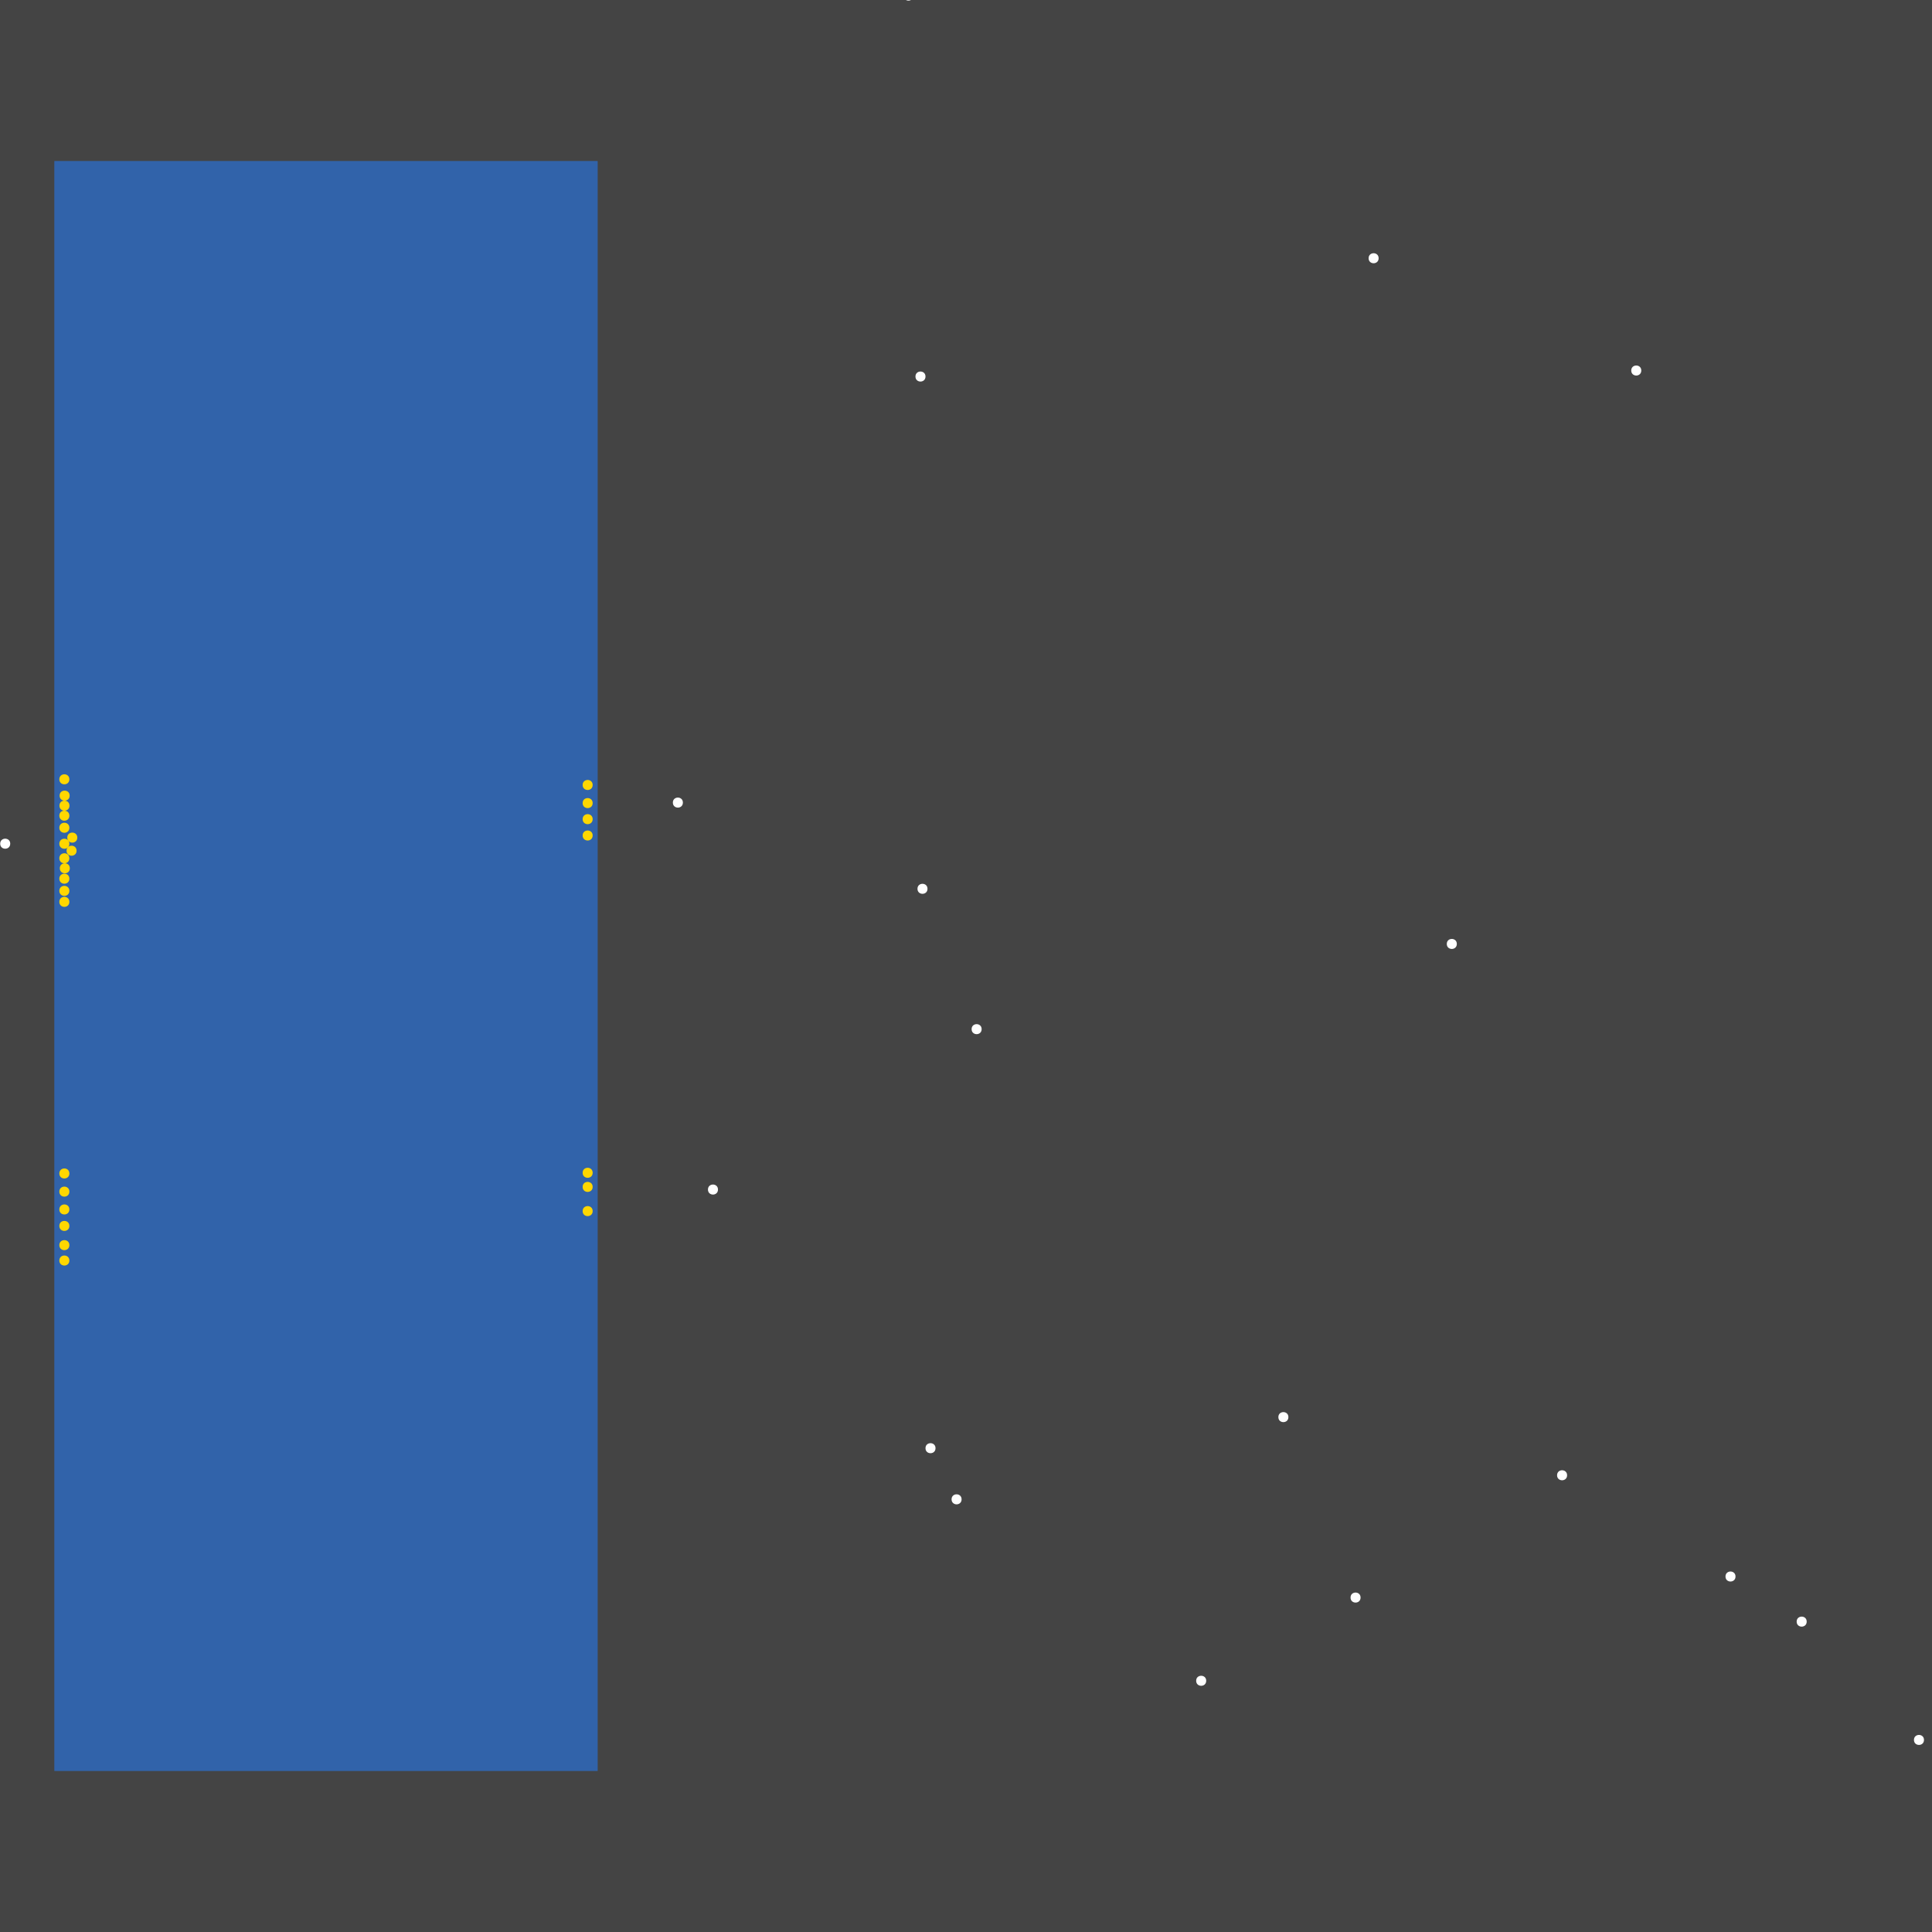 <?xml version="1.0" encoding="UTF-8"?>
<svg xmlns="http://www.w3.org/2000/svg" xmlns:xlink="http://www.w3.org/1999/xlink" width="512pt" height="512pt" viewBox="0 0 512 512" version="1.1">
<g id="surface171">
<rect x="0" y="0" width="512" height="512" style="fill:rgb(26.7%,26.7%,26.7%);fill-opacity:1;stroke:none;"/>
<path style=" stroke:none;fill-rule:nonzero;fill:rgb(19.2%,38.8%,66.7%);fill-opacity:1;" d="M 14.398 42.668 L 158.391 42.668 L 158.391 469.332 L 14.398 469.332 Z M 14.398 42.668 "/>
<path style=" stroke:none;fill-rule:nonzero;fill:rgb(100%,100%,100%);fill-opacity:1;" d="M 247.922 383.785 C 247.922 385.559 245.266 385.559 245.266 383.785 C 245.266 382.016 247.922 382.016 247.922 383.785 "/>
<path style=" stroke:none;fill-rule:nonzero;fill:rgb(100%,100%,100%);fill-opacity:1;" d="M 360.566 423.371 C 360.566 425.145 357.91 425.145 357.91 423.371 C 357.91 421.602 360.566 421.602 360.566 423.371 "/>
<path style=" stroke:none;fill-rule:nonzero;fill:rgb(100%,100%,100%);fill-opacity:1;" d="M 365.352 68.438 C 365.352 70.207 362.695 70.207 362.695 68.438 C 362.695 66.664 365.352 66.664 365.352 68.438 "/>
<path style=" stroke:none;fill-rule:nonzero;fill:rgb(100%,100%,100%);fill-opacity:1;" d="M 459.93 417.793 C 459.93 419.562 457.273 419.562 457.273 417.793 C 457.273 416.023 459.93 416.023 459.93 417.793 "/>
<path style=" stroke:none;fill-rule:nonzero;fill:rgb(100%,100%,100%);fill-opacity:1;" d="M 245.266 99.785 C 245.266 101.559 242.609 101.559 242.609 99.785 C 242.609 98.016 245.266 98.016 245.266 99.785 "/>
<path style=" stroke:none;fill-rule:nonzero;fill:rgb(100%,100%,100%);fill-opacity:1;" d="M 245.797 235.543 C 245.797 237.312 243.141 237.312 243.141 235.543 C 243.141 233.773 245.797 233.773 245.797 235.543 "/>
<path style=" stroke:none;fill-rule:nonzero;fill:rgb(100%,100%,100%);fill-opacity:1;" d="M 190.273 315.242 C 190.273 317.016 187.617 317.016 187.617 315.242 C 187.617 313.473 190.273 313.473 190.273 315.242 "/>
<path style=" stroke:none;fill-rule:nonzero;fill:rgb(100%,100%,100%);fill-opacity:1;" d="M 478.793 429.746 C 478.793 431.52 476.133 431.52 476.133 429.746 C 476.133 427.977 478.793 427.977 478.793 429.746 "/>
<path style=" stroke:none;fill-rule:nonzero;fill:rgb(100%,100%,100%);fill-opacity:1;" d="M 319.656 445.422 C 319.656 447.195 316.996 447.195 316.996 445.422 C 316.996 443.652 319.656 443.652 319.656 445.422 "/>
<path style=" stroke:none;fill-rule:nonzero;fill:rgb(100%,100%,100%);fill-opacity:1;" d="M 260.145 272.738 C 260.145 274.508 257.488 274.508 257.488 272.738 C 257.488 270.965 260.145 270.965 260.145 272.738 "/>
<path style=" stroke:none;fill-rule:nonzero;fill:rgb(100%,100%,100%);fill-opacity:1;" d="M 415.297 390.961 C 415.297 392.73 412.641 392.73 412.641 390.961 C 412.641 389.191 415.297 389.191 415.297 390.961 "/>
<path style=" stroke:none;fill-rule:nonzero;fill:rgb(100%,100%,100%);fill-opacity:1;" d="M 180.973 212.695 C 180.973 214.469 178.316 214.469 178.316 212.695 C 178.316 210.926 180.973 210.926 180.973 212.695 "/>
<path style=" stroke:none;fill-rule:nonzero;fill:rgb(100%,100%,100%);fill-opacity:1;" d="M 386.074 250.156 C 386.074 251.926 383.414 251.926 383.414 250.156 C 383.414 248.383 386.074 248.383 386.074 250.156 "/>
<path style=" stroke:none;fill-rule:nonzero;fill:rgb(100%,100%,100%);fill-opacity:1;" d="M 434.957 98.191 C 434.957 99.965 432.297 99.965 432.297 98.191 C 432.297 96.422 434.957 96.422 434.957 98.191 "/>
<path style=" stroke:none;fill-rule:nonzero;fill:rgb(100%,100%,100%);fill-opacity:1;" d="M 341.438 375.551 C 341.438 377.324 338.781 377.324 338.781 375.551 C 338.781 373.781 341.438 373.781 341.438 375.551 "/>
<path style=" stroke:none;fill-rule:nonzero;fill:rgb(100%,100%,100%);fill-opacity:1;" d="M 2.711 223.59 C 2.711 225.359 0.051 225.359 0.051 223.59 C 0.051 221.816 2.711 221.816 2.711 223.59 "/>
<path style=" stroke:none;fill-rule:nonzero;fill:rgb(100%,100%,100%);fill-opacity:1;" d="M 254.832 397.336 C 254.832 399.109 252.176 399.109 252.176 397.336 C 252.176 395.566 254.832 395.566 254.832 397.336 "/>
<path style=" stroke:none;fill-rule:nonzero;fill:rgb(100%,100%,100%);fill-opacity:1;" d="M 242.078 -1.168 C 242.078 0.602 239.422 0.602 239.422 -1.168 C 239.422 -2.941 242.078 -2.941 242.078 -1.168 "/>
<path style=" stroke:none;fill-rule:nonzero;fill:rgb(100%,100%,100%);fill-opacity:1;" d="M 509.875 461.098 C 509.875 462.867 507.219 462.867 507.219 461.098 C 507.219 459.328 509.875 459.328 509.875 461.098 "/>
<path style=" stroke:none;fill-rule:nonzero;fill:rgb(100%,84.3%,0%);fill-opacity:1;" d="M 18.383 320.52 C 18.383 322.289 15.727 322.289 15.727 320.52 C 15.727 318.746 18.383 318.746 18.383 320.52 "/>
<path style=" stroke:none;fill-rule:nonzero;fill:rgb(100%,84.3%,0%);fill-opacity:1;" d="M 157.062 212.828 C 157.062 214.598 154.406 214.598 154.406 212.828 C 154.406 211.055 157.062 211.055 157.062 212.828 "/>
<path style=" stroke:none;fill-rule:nonzero;fill:rgb(100%,84.3%,0%);fill-opacity:1;" d="M 157.062 320.957 C 157.062 322.727 154.406 322.727 154.406 320.957 C 154.406 319.184 157.062 319.184 157.062 320.957 "/>
<path style=" stroke:none;fill-rule:nonzero;fill:rgb(100%,84.3%,0%);fill-opacity:1;" d="M 18.383 206.523 C 18.383 208.297 15.727 208.297 15.727 206.523 C 15.727 204.754 18.383 204.754 18.383 206.523 "/>
<path style=" stroke:none;fill-rule:nonzero;fill:rgb(100%,84.3%,0%);fill-opacity:1;" d="M 18.383 223.602 C 18.383 225.375 15.727 225.375 15.727 223.602 C 15.727 221.832 18.383 221.832 18.383 223.602 "/>
<path style=" stroke:none;fill-rule:nonzero;fill:rgb(100%,84.3%,0%);fill-opacity:1;" d="M 18.41 213.512 C 18.41 215.281 15.754 215.281 15.754 213.512 C 15.754 211.738 18.41 211.738 18.41 213.512 "/>
<path style=" stroke:none;fill-rule:nonzero;fill:rgb(100%,84.3%,0%);fill-opacity:1;" d="M 18.383 310.984 C 18.383 312.754 15.727 312.754 15.727 310.984 C 15.727 309.211 18.383 309.211 18.383 310.984 "/>
<path style=" stroke:none;fill-rule:nonzero;fill:rgb(100%,84.3%,0%);fill-opacity:1;" d="M 18.383 324.883 C 18.383 326.652 15.727 326.652 15.727 324.883 C 15.727 323.109 18.383 323.109 18.383 324.883 "/>
<path style=" stroke:none;fill-rule:nonzero;fill:rgb(100%,84.3%,0%);fill-opacity:1;" d="M 18.383 227.453 C 18.383 229.223 15.727 229.223 15.727 227.453 C 15.727 225.68 18.383 225.68 18.383 227.453 "/>
<path style=" stroke:none;fill-rule:nonzero;fill:rgb(100%,84.3%,0%);fill-opacity:1;" d="M 18.383 219.363 C 18.383 221.137 15.727 221.137 15.727 219.363 C 15.727 217.594 18.383 217.594 18.383 219.363 "/>
<path style=" stroke:none;fill-rule:nonzero;fill:rgb(100%,84.3%,0%);fill-opacity:1;" d="M 18.504 230.105 C 18.504 231.879 15.848 231.879 15.848 230.105 C 15.848 228.336 18.504 228.336 18.504 230.105 "/>
<path style=" stroke:none;fill-rule:nonzero;fill:rgb(100%,84.3%,0%);fill-opacity:1;" d="M 18.457 210.855 C 18.457 212.625 15.797 212.625 15.797 210.855 C 15.797 209.082 18.457 209.082 18.457 210.855 "/>
<path style=" stroke:none;fill-rule:nonzero;fill:rgb(100%,84.3%,0%);fill-opacity:1;" d="M 157.062 221.414 C 157.062 223.184 154.406 223.184 154.406 221.414 C 154.406 219.645 157.062 219.645 157.062 221.414 "/>
<path style=" stroke:none;fill-rule:nonzero;fill:rgb(100%,84.3%,0%);fill-opacity:1;" d="M 18.383 216.168 C 18.383 217.938 15.727 217.938 15.727 216.168 C 15.727 214.395 18.383 214.395 18.383 216.168 "/>
<path style=" stroke:none;fill-rule:nonzero;fill:rgb(100%,84.3%,0%);fill-opacity:1;" d="M 157.062 310.805 C 157.062 312.574 154.406 312.574 154.406 310.805 C 154.406 309.031 157.062 309.031 157.062 310.805 "/>
<path style=" stroke:none;fill-rule:nonzero;fill:rgb(100%,84.3%,0%);fill-opacity:1;" d="M 18.383 315.793 C 18.383 317.566 15.727 317.566 15.727 315.793 C 15.727 314.023 18.383 314.023 18.383 315.793 "/>
<path style=" stroke:none;fill-rule:nonzero;fill:rgb(100%,84.3%,0%);fill-opacity:1;" d="M 20.293 225.449 C 20.293 227.219 17.637 227.219 17.637 225.449 C 17.637 223.68 20.293 223.68 20.293 225.449 "/>
<path style=" stroke:none;fill-rule:nonzero;fill:rgb(100%,84.3%,0%);fill-opacity:1;" d="M 18.383 239 C 18.383 240.77 15.727 240.77 15.727 239 C 15.727 237.227 18.383 237.227 18.383 239 "/>
<path style=" stroke:none;fill-rule:nonzero;fill:rgb(100%,84.3%,0%);fill-opacity:1;" d="M 18.383 329.977 C 18.383 331.75 15.727 331.75 15.727 329.977 C 15.727 328.207 18.383 328.207 18.383 329.977 "/>
<path style=" stroke:none;fill-rule:nonzero;fill:rgb(100%,84.3%,0%);fill-opacity:1;" d="M 18.383 236.086 C 18.383 237.859 15.727 237.859 15.727 236.086 C 15.727 234.316 18.383 234.316 18.383 236.086 "/>
<path style=" stroke:none;fill-rule:nonzero;fill:rgb(100%,84.3%,0%);fill-opacity:1;" d="M 157.062 208.027 C 157.062 209.797 154.406 209.797 154.406 208.027 C 154.406 206.254 157.062 206.254 157.062 208.027 "/>
<path style=" stroke:none;fill-rule:nonzero;fill:rgb(100%,84.3%,0%);fill-opacity:1;" d="M 157.062 217.086 C 157.062 218.855 154.406 218.855 154.406 217.086 C 154.406 215.316 157.062 215.316 157.062 217.086 "/>
<path style=" stroke:none;fill-rule:nonzero;fill:rgb(100%,84.3%,0%);fill-opacity:1;" d="M 18.383 334.055 C 18.383 335.824 15.727 335.824 15.727 334.055 C 15.727 332.281 18.383 332.281 18.383 334.055 "/>
<path style=" stroke:none;fill-rule:nonzero;fill:rgb(100%,84.3%,0%);fill-opacity:1;" d="M 20.484 221.977 C 20.484 223.746 17.828 223.746 17.828 221.977 C 17.828 220.203 20.484 220.203 20.484 221.977 "/>
<path style=" stroke:none;fill-rule:nonzero;fill:rgb(100%,84.3%,0%);fill-opacity:1;" d="M 18.383 232.863 C 18.383 234.637 15.727 234.637 15.727 232.863 C 15.727 231.094 18.383 231.094 18.383 232.863 "/>
<path style=" stroke:none;fill-rule:nonzero;fill:rgb(100%,84.3%,0%);fill-opacity:1;" d="M 157.062 314.543 C 157.062 316.312 154.406 316.312 154.406 314.543 C 154.406 312.773 157.062 312.773 157.062 314.543 "/>
</g>
</svg>
